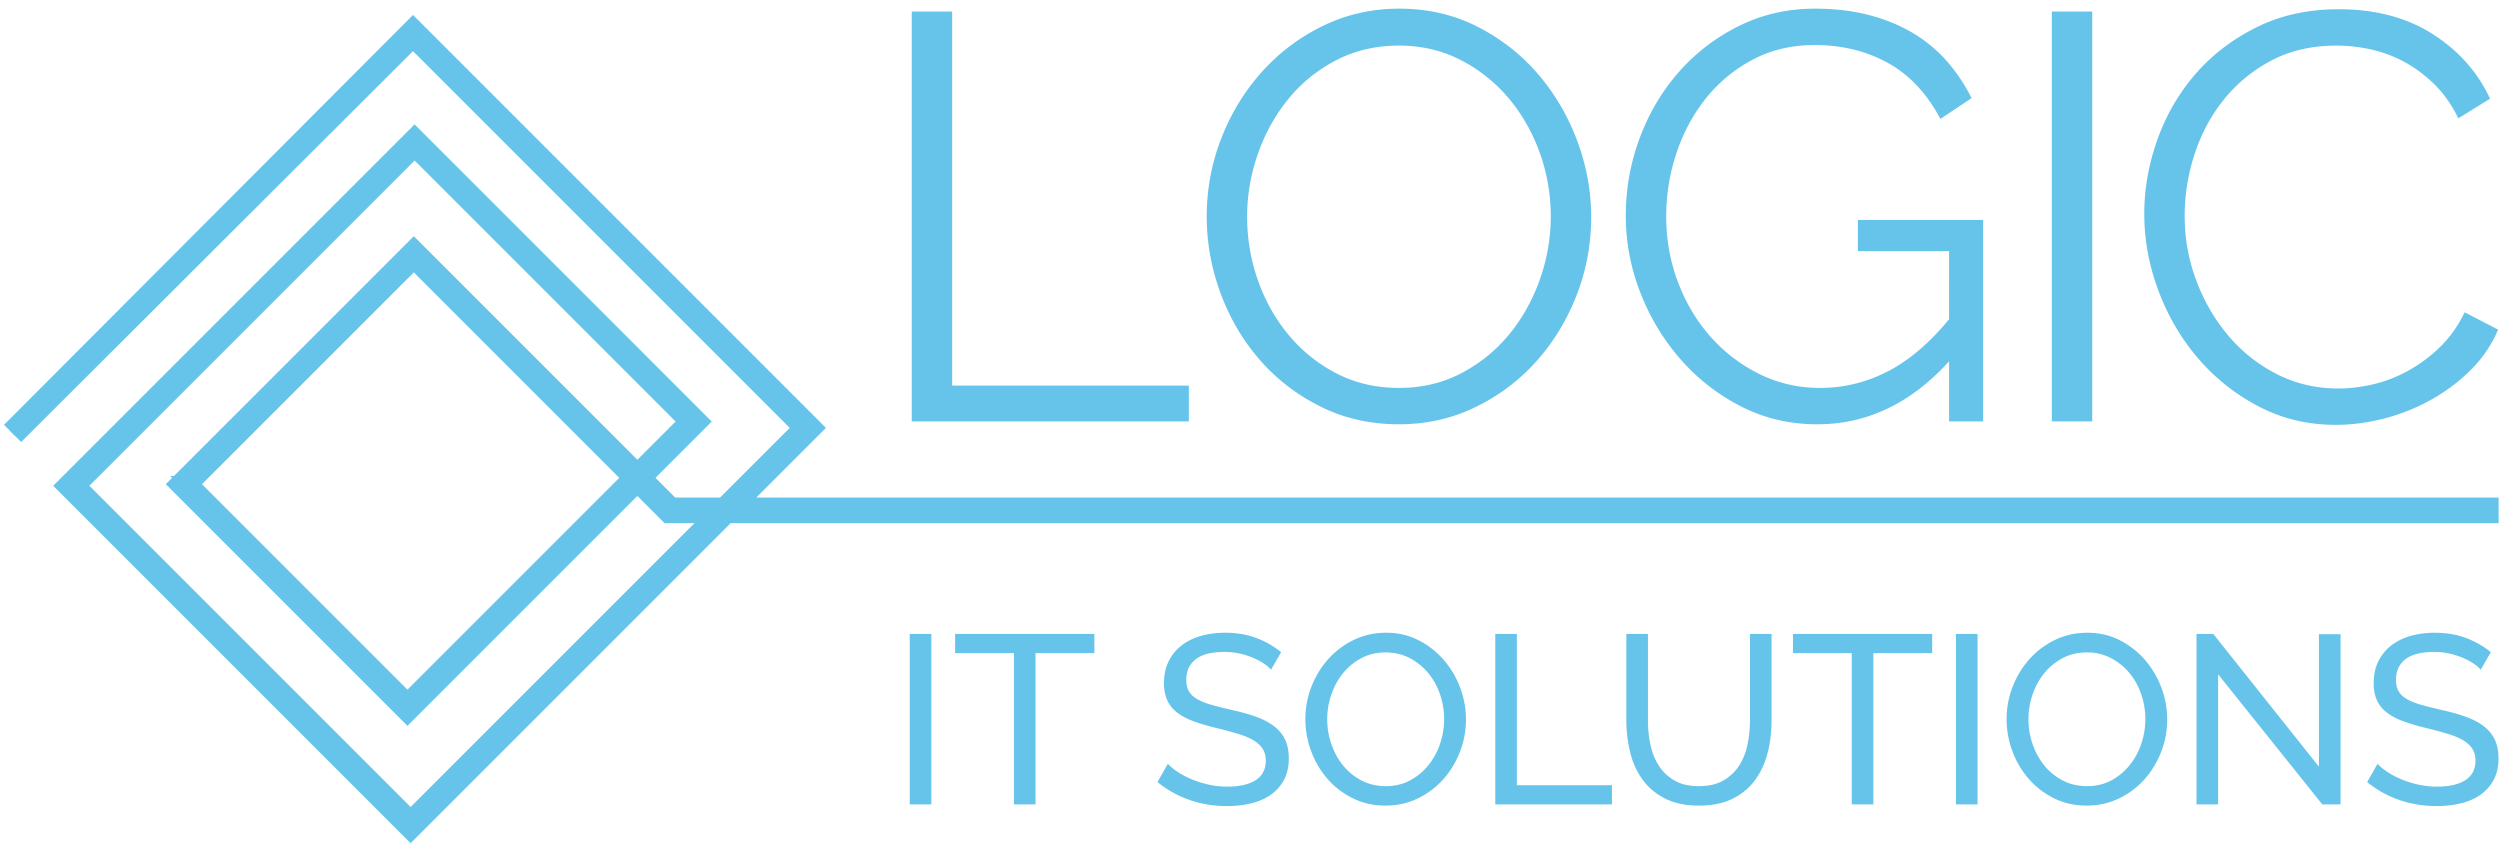 <svg xmlns="http://www.w3.org/2000/svg" viewBox="0 0 604 206.667"><path fill="#ACACAC" stroke="#66C4EB" stroke-width="4" stroke-miterlimit="10" d="M2.381 104.058L99.783 6.446l96.932 96.933-18.831 18.831h423.784v2.18H175.704l-76.496 76.496-83.524-83.523 84.482-84.482 68.966 68.967-13.6 13.6 6.762 6.763H174.8l18.832-18.831L99.783 9.529 3.698 105.374m15.069 11.987l80.441 80.44 73.414-73.413h-11.229l-7.402-7.401-55.548 55.548-55.558-55.558 57.091-57.09 54.016 54.017 12.06-12.058-65.884-65.884-81.401 81.399zm27.2-.383l52.475 52.475 54.007-54.007L99.975 62.97l-54.008 54.008z"/><g fill="#66C4EB"><path d="M220.278 101.81V2.789h9.763v90.374h57.181v8.647h-66.944zM337.986 102.507c-6.882 0-13.18-1.417-18.897-4.253-5.718-2.835-10.624-6.601-14.714-11.297-4.092-4.694-7.252-10.063-9.484-16.108-2.231-6.043-3.347-12.225-3.347-18.549 0-6.601 1.186-12.922 3.557-18.968 2.371-6.042 5.648-11.388 9.832-16.039 4.184-4.648 9.111-8.344 14.784-11.087 5.67-2.741 11.807-4.114 18.41-4.114 6.879 0 13.179 1.464 18.897 4.393 5.718 2.929 10.6 6.764 14.644 11.506 4.044 4.742 7.182 10.111 9.414 16.108s3.347 12.112 3.347 18.34c0 6.603-1.185 12.925-3.556 18.967-2.371 6.045-5.626 11.367-9.763 15.969-4.138 4.602-9.043 8.276-14.713 11.018-5.673 2.743-11.81 4.114-18.411 4.114zm-36.679-50.208c0 5.393.883 10.578 2.65 15.55 1.765 4.975 4.275 9.392 7.531 13.249a36.988 36.988 0 0 0 11.576 9.205c4.463 2.279 9.436 3.417 14.923 3.417 5.579 0 10.645-1.208 15.202-3.626 4.555-2.417 8.414-5.579 11.576-9.483 3.16-3.905 5.601-8.32 7.322-13.25 1.719-4.927 2.58-9.948 2.58-15.062 0-5.392-.907-10.576-2.72-15.551-1.813-4.973-4.348-9.366-7.601-13.179a37.504 37.504 0 0 0-11.576-9.135c-4.463-2.277-9.392-3.417-14.783-3.417-5.579 0-10.647 1.186-15.202 3.557-4.557 2.371-8.416 5.509-11.576 9.414-3.162 3.905-5.603 8.322-7.322 13.25-1.721 4.928-2.58 9.949-2.58 15.061zM470.897 87.305c-9.205 10.135-19.805 15.202-31.799 15.202-6.694 0-12.854-1.44-18.479-4.323a48.708 48.708 0 0 1-14.644-11.437c-4.138-4.742-7.37-10.111-9.693-16.108-2.325-5.997-3.487-12.156-3.487-18.479 0-6.601 1.138-12.922 3.417-18.967 2.277-6.043 5.461-11.367 9.554-15.969 4.09-4.603 8.926-8.274 14.504-11.018 5.579-2.741 11.667-4.114 18.27-4.114 4.833 0 9.25.536 13.249 1.604 3.997 1.07 7.553 2.558 10.668 4.463 3.115 1.907 5.811 4.184 8.09 6.834a42.533 42.533 0 0 1 5.787 8.716l-7.531 5.021c-3.254-6.137-7.484-10.646-12.69-13.528-5.208-2.881-11.112-4.323-17.712-4.323-5.487 0-10.438 1.164-14.853 3.486a35.79 35.79 0 0 0-11.297 9.274c-3.116 3.859-5.509 8.277-7.183 13.25a48.025 48.025 0 0 0-2.51 15.411c0 5.579.952 10.878 2.859 15.899 1.905 5.021 4.533 9.414 7.88 13.18s7.274 6.764 11.785 8.996c4.509 2.231 9.414 3.347 14.713 3.347 5.67 0 11.088-1.325 16.248-3.975 5.161-2.65 10.112-6.855 14.854-12.622V60.667H448.86v-7.531h30.265v48.674h-8.229V87.305zM495.72 101.81V2.789h9.763v99.021h-9.763z"/></g><path fill="#66C4EB" d="M518.056 51.602c0-5.949 1.047-11.876 3.139-17.782 2.092-5.903 5.136-11.179 9.135-15.829 3.996-4.648 8.926-8.438 14.783-11.367s12.504-4.393 19.943-4.393c8.833 0 16.388 2 22.664 5.997 6.275 3.999 10.899 9.205 13.876 15.62l-7.67 4.742c-1.582-3.253-3.511-5.997-5.788-8.229-2.279-2.231-4.72-4.044-7.322-5.439a31.001 31.001 0 0 0-8.089-2.999c-2.789-.604-5.532-.907-8.229-.907-5.951 0-11.205 1.209-15.76 3.626-4.557 2.418-8.392 5.579-11.506 9.483-3.116 3.905-5.463 8.298-7.043 13.18-1.582 4.881-2.371 9.832-2.371 14.853 0 5.487.952 10.739 2.859 15.76 1.904 5.021 4.509 9.462 7.811 13.319a37.504 37.504 0 0 0 11.715 9.205c4.509 2.28 9.414 3.417 14.714 3.417 2.789 0 5.648-.349 8.577-1.046s5.764-1.813 8.507-3.347a35.823 35.823 0 0 0 7.602-5.718c2.322-2.277 4.275-5.042 5.857-8.298l8.089 4.184a30.302 30.302 0 0 1-6.694 9.833 44.036 44.036 0 0 1-9.623 7.183 47.937 47.937 0 0 1-11.228 4.463c-3.953 1.022-7.834 1.534-11.646 1.534-6.788 0-13.018-1.486-18.688-4.463-5.672-2.975-10.554-6.856-14.644-11.646-4.093-4.788-7.276-10.227-9.554-16.317-2.279-6.089-3.416-12.295-3.416-18.619z"/><g fill="#66C4EB"><path d="M219.796 194.34v-41.18h5.22v41.18h-5.22zM264.397 157.8h-14.21v36.54h-5.22V157.8h-14.21v-4.64h33.64v4.64zM307.085 161.802c-.464-.541-1.083-1.063-1.856-1.566a16.627 16.627 0 0 0-2.61-1.363 18.433 18.433 0 0 0-3.161-.986 16.559 16.559 0 0 0-3.567-.377c-3.21 0-5.559.6-7.047 1.798-1.489 1.199-2.233 2.842-2.233 4.93 0 1.122.212 2.05.638 2.784.425.735 1.092 1.363 2.001 1.885.908.522 2.039.977 3.393 1.363 1.353.387 2.958.793 4.814 1.218 2.126.464 4.05.996 5.771 1.595 1.72.6 3.19 1.344 4.408 2.233 1.218.89 2.146 1.972 2.784 3.248.638 1.276.957 2.842.957 4.698 0 1.972-.387 3.683-1.16 5.133a10.293 10.293 0 0 1-3.161 3.596c-1.334.948-2.91 1.644-4.727 2.088-1.818.444-3.79.667-5.916.667-3.171 0-6.177-.493-9.019-1.479a25.201 25.201 0 0 1-7.743-4.321l2.494-4.408c.618.658 1.421 1.315 2.407 1.972.986.658 2.107 1.247 3.364 1.769 1.256.522 2.61.948 4.06 1.276 1.45.329 2.967.493 4.553.493 2.938 0 5.22-.522 6.844-1.566s2.436-2.61 2.436-4.698c0-1.16-.261-2.136-.783-2.929-.522-.792-1.286-1.479-2.291-2.059-1.006-.58-2.253-1.092-3.741-1.537a107.034 107.034 0 0 0-5.075-1.363c-2.088-.502-3.925-1.044-5.51-1.624-1.586-.58-2.91-1.276-3.973-2.088-1.064-.812-1.866-1.798-2.407-2.958-.542-1.16-.812-2.552-.812-4.176 0-1.972.367-3.712 1.102-5.22a10.945 10.945 0 0 1 3.074-3.828c1.314-1.044 2.88-1.827 4.698-2.349 1.817-.522 3.789-.783 5.916-.783 2.784 0 5.297.426 7.54 1.276 2.242.851 4.234 1.992 5.974 3.422l-2.436 4.234zM334.75 194.63c-2.9 0-5.539-.589-7.917-1.769-2.378-1.179-4.418-2.745-6.119-4.698-1.702-1.952-3.016-4.186-3.944-6.699a22.102 22.102 0 0 1-1.392-7.714c0-2.745.493-5.374 1.479-7.888.986-2.513 2.349-4.736 4.089-6.67a19.678 19.678 0 0 1 6.177-4.611c2.378-1.14 4.959-1.711 7.743-1.711 2.9 0 5.529.609 7.888 1.827a20.218 20.218 0 0 1 6.09 4.785 21.812 21.812 0 0 1 3.944 6.699 21.714 21.714 0 0 1 1.392 7.627c0 2.746-.493 5.375-1.479 7.888-.986 2.514-2.34 4.727-4.06 6.641a19.531 19.531 0 0 1-6.148 4.582c-2.377 1.141-4.958 1.711-7.743 1.711zm-14.093-20.88c0 2.088.338 4.109 1.015 6.061.676 1.953 1.633 3.683 2.871 5.191a13.89 13.89 0 0 0 4.466 3.596c1.74.89 3.673 1.334 5.8 1.334 2.204 0 4.176-.473 5.916-1.421a14.437 14.437 0 0 0 4.437-3.712 16.57 16.57 0 0 0 2.784-5.191c.638-1.933.957-3.886.957-5.858a18.4 18.4 0 0 0-1.015-6.061c-.677-1.952-1.644-3.673-2.9-5.162a14.542 14.542 0 0 0-4.466-3.567c-1.721-.889-3.625-1.334-5.713-1.334-2.204 0-4.176.464-5.916 1.392a14.273 14.273 0 0 0-4.437 3.654c-1.218 1.508-2.156 3.229-2.813 5.162a18.249 18.249 0 0 0-.986 5.916zM361.256 194.34v-41.18h5.22v36.54h22.968v4.64h-28.188zM410.44 189.932c2.397 0 4.388-.464 5.974-1.392 1.585-.928 2.851-2.136 3.799-3.625.947-1.488 1.614-3.19 2.001-5.104.386-1.914.58-3.857.58-5.829V153.16h5.22v20.822c0 2.784-.319 5.423-.957 7.917-.638 2.494-1.653 4.689-3.045 6.583-1.392 1.895-3.2 3.393-5.423 4.495-2.224 1.102-4.921 1.653-8.091 1.653-3.287 0-6.052-.58-8.294-1.74-2.243-1.16-4.051-2.697-5.423-4.611-1.373-1.914-2.359-4.118-2.958-6.612a32.735 32.735 0 0 1-.899-7.685V153.16h5.22v20.822c0 2.05.203 4.031.609 5.945.406 1.914 1.082 3.606 2.03 5.075.947 1.47 2.204 2.659 3.77 3.567 1.566.909 3.528 1.363 5.887 1.363zM466.816 157.8h-14.21v36.54h-5.22V157.8h-14.21v-4.64h33.64v4.64zM472.558 194.34v-41.18h5.22v41.18h-5.22zM504.167 194.63c-2.899 0-5.539-.589-7.917-1.769-2.378-1.179-4.418-2.745-6.119-4.698-1.701-1.952-3.016-4.186-3.943-6.699a22.08 22.08 0 0 1-1.393-7.714c0-2.745.493-5.374 1.479-7.888.985-2.513 2.349-4.736 4.089-6.67a19.678 19.678 0 0 1 6.177-4.611c2.378-1.14 4.959-1.711 7.743-1.711 2.9 0 5.529.609 7.888 1.827a20.206 20.206 0 0 1 6.09 4.785 21.792 21.792 0 0 1 3.944 6.699 21.715 21.715 0 0 1 1.393 7.627c0 2.746-.493 5.375-1.479 7.888-.986 2.514-2.34 4.727-4.06 6.641a19.554 19.554 0 0 1-6.148 4.582c-2.379 1.141-4.96 1.711-7.744 1.711zm-14.094-20.88c0 2.088.338 4.109 1.015 6.061.677 1.953 1.634 3.683 2.871 5.191a13.9 13.9 0 0 0 4.466 3.596c1.74.89 3.674 1.334 5.801 1.334 2.204 0 4.176-.473 5.916-1.421a14.45 14.45 0 0 0 4.437-3.712 16.57 16.57 0 0 0 2.784-5.191c.638-1.933.957-3.886.957-5.858a18.4 18.4 0 0 0-1.015-6.061c-.678-1.952-1.645-3.673-2.9-5.162a14.542 14.542 0 0 0-4.466-3.567c-1.722-.889-3.625-1.334-5.713-1.334-2.204 0-4.177.464-5.916 1.392-1.74.928-3.22 2.146-4.438 3.654s-2.156 3.229-2.813 5.162a18.249 18.249 0 0 0-.986 5.916zM535.893 162.904v31.436h-5.221v-41.18h4.061l25.52 32.074v-32.016h5.221v41.122h-4.408l-25.173-31.436zM599.344 161.802c-.464-.541-1.083-1.063-1.856-1.566a16.615 16.615 0 0 0-2.609-1.363 18.46 18.46 0 0 0-3.161-.986 16.565 16.565 0 0 0-3.567-.377c-3.21 0-5.559.6-7.047 1.798-1.489 1.199-2.233 2.842-2.233 4.93 0 1.122.213 2.05.639 2.784.425.735 1.092 1.363 2.001 1.885.908.522 2.039.977 3.393 1.363 1.354.387 2.958.793 4.814 1.218 2.126.464 4.05.996 5.771 1.595 1.721.6 3.19 1.344 4.408 2.233 1.218.89 2.146 1.972 2.784 3.248s.957 2.842.957 4.698c0 1.972-.387 3.683-1.16 5.133a10.293 10.293 0 0 1-3.161 3.596c-1.334.948-2.91 1.644-4.727 2.088-1.818.444-3.79.667-5.916.667-3.171 0-6.178-.493-9.02-1.479a25.201 25.201 0 0 1-7.743-4.321l2.494-4.408c.618.658 1.421 1.315 2.407 1.972.986.658 2.107 1.247 3.364 1.769 1.256.522 2.609.948 4.06 1.276 1.45.329 2.967.493 4.553.493 2.938 0 5.221-.522 6.845-1.566s2.436-2.61 2.436-4.698c0-1.16-.261-2.136-.783-2.929-.521-.792-1.285-1.479-2.291-2.059s-2.253-1.092-3.74-1.537a107.36 107.36 0 0 0-5.075-1.363c-2.088-.502-3.925-1.044-5.51-1.624-1.586-.58-2.91-1.276-3.974-2.088-1.063-.812-1.866-1.798-2.407-2.958-.542-1.16-.812-2.552-.812-4.176 0-1.972.367-3.712 1.102-5.22.734-1.508 1.76-2.784 3.074-3.828s2.88-1.827 4.698-2.349c1.817-.522 3.789-.783 5.916-.783 2.784 0 5.297.426 7.54 1.276 2.242.851 4.233 1.992 5.974 3.422l-2.438 4.234z"/></g></svg>
